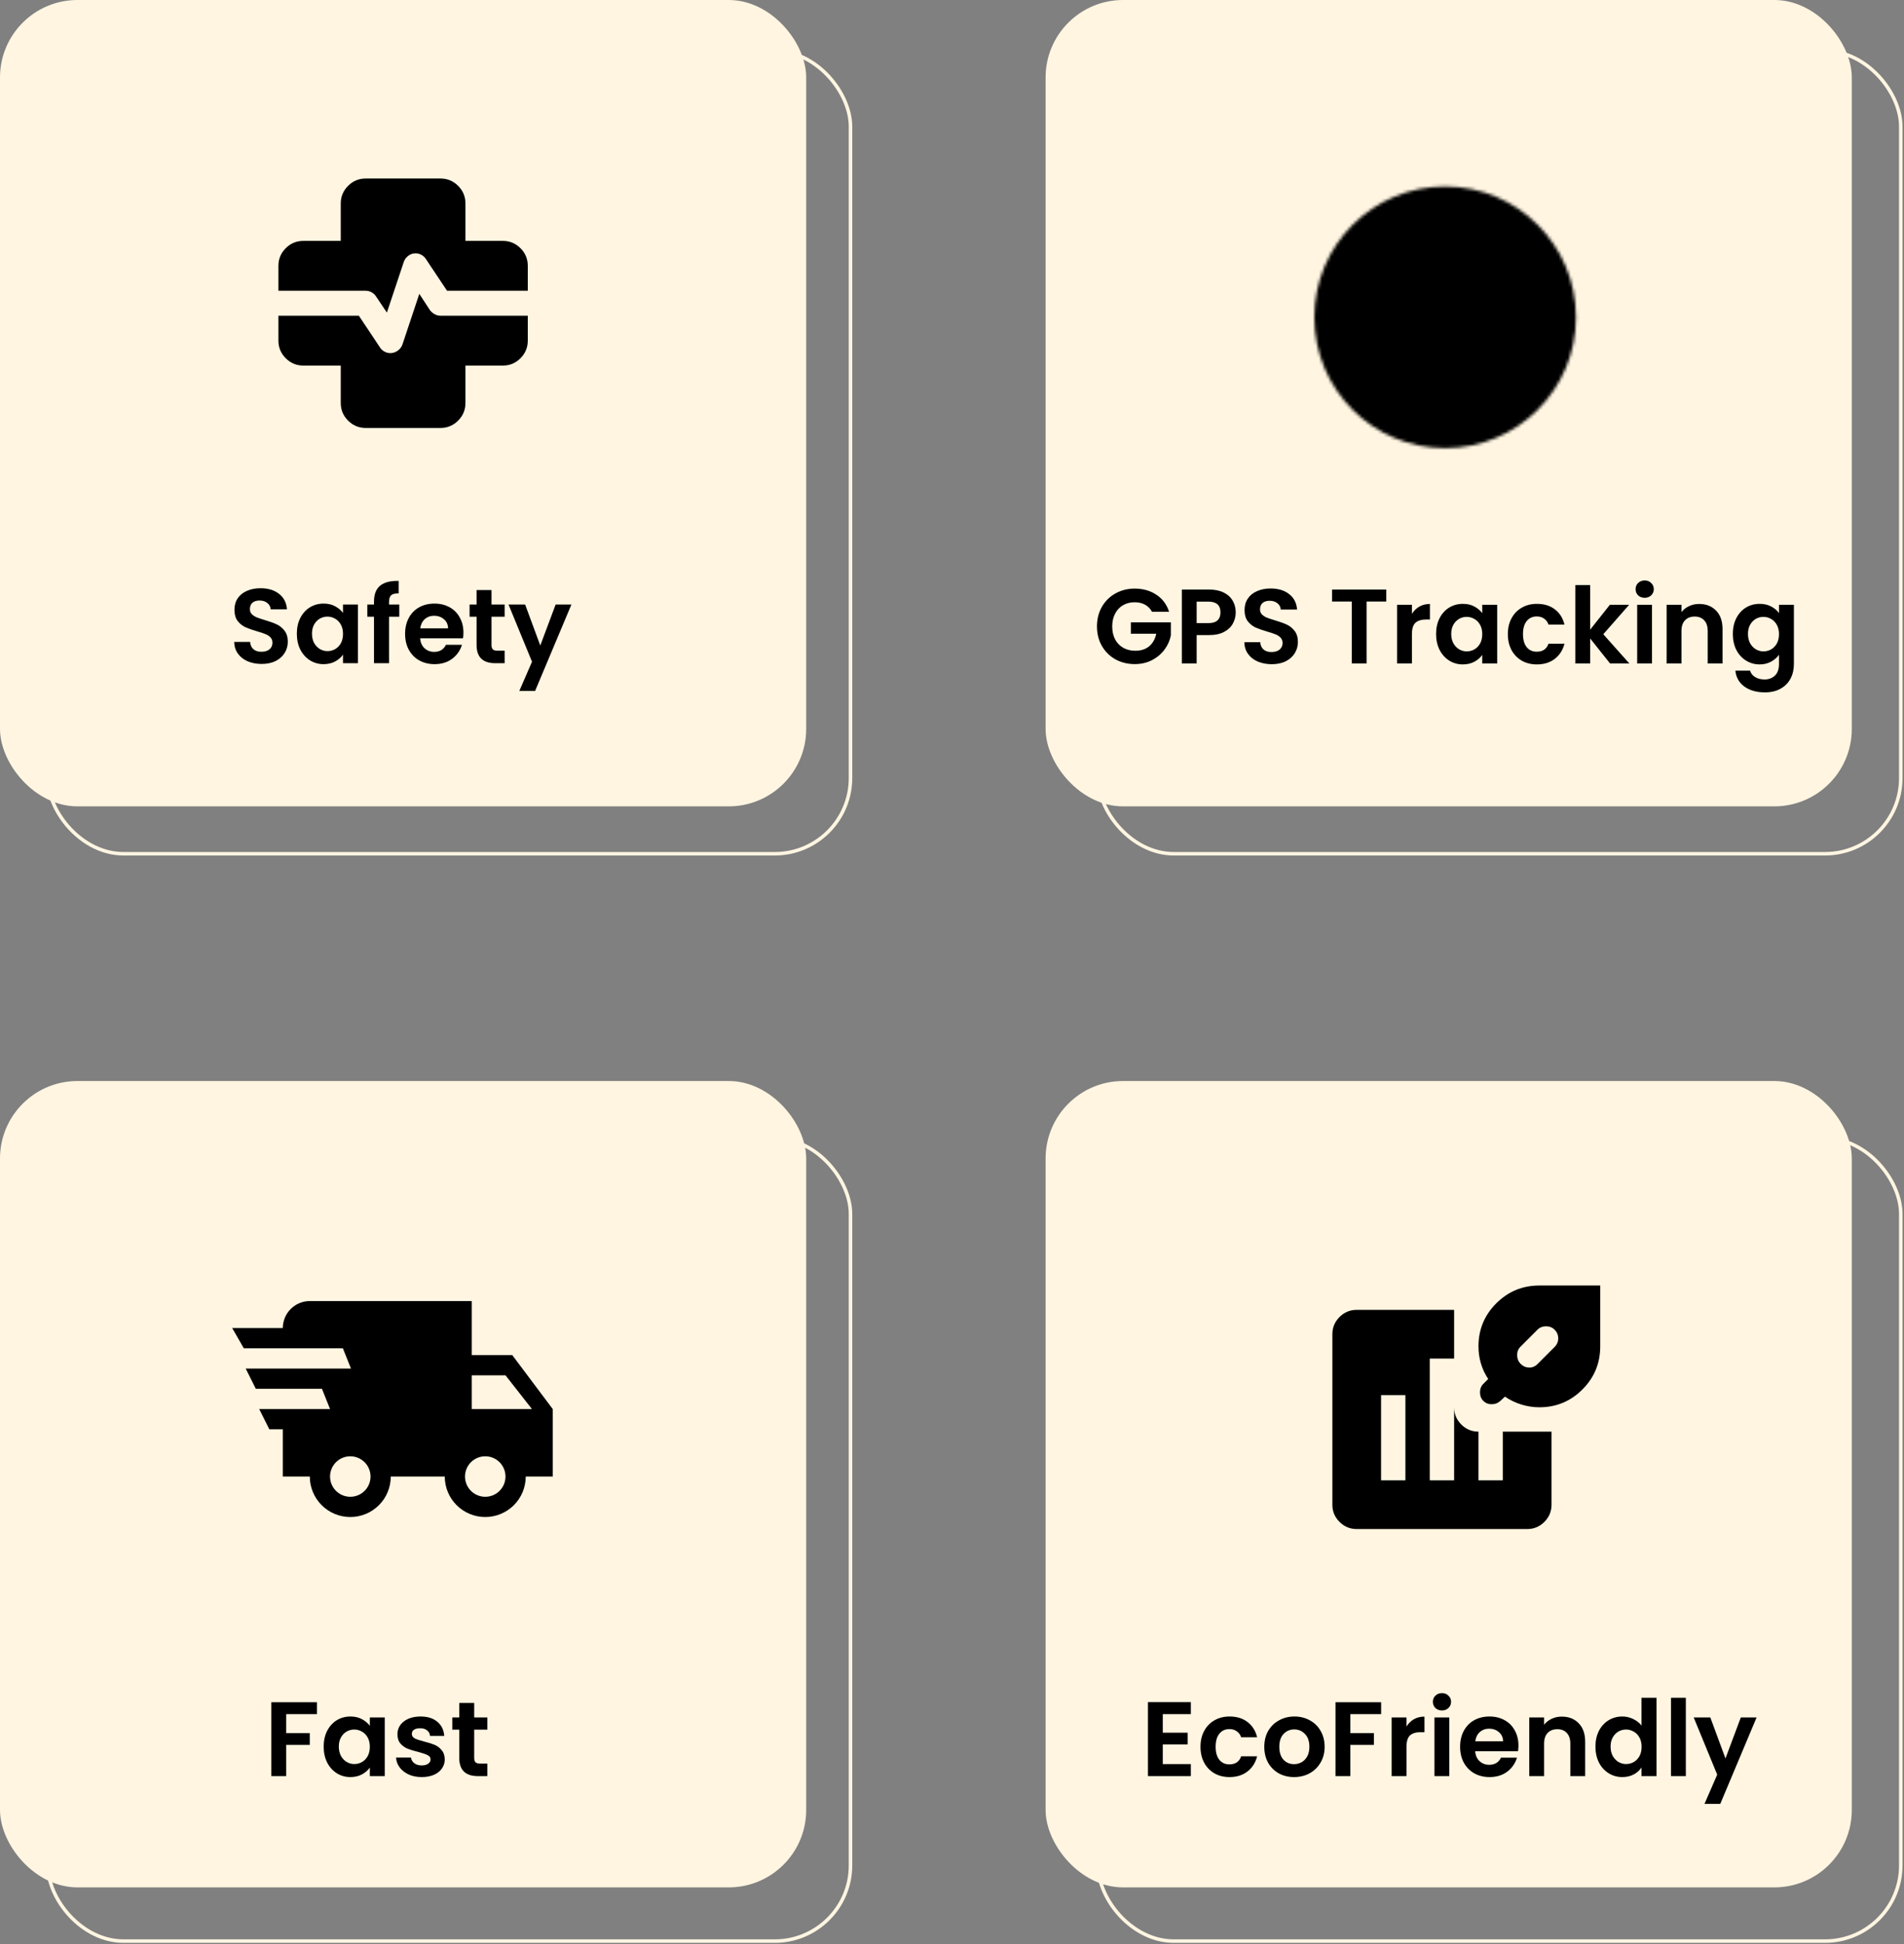 <svg width="620" height="633" viewBox="0 0 620 633" fill="none" xmlns="http://www.w3.org/2000/svg">
<rect x="0" y="0" width="620" height="633" fill="#808080" stroke="none"/>
<rect width="262.523" height="262.523" rx="25.221" fill="#FFF5E1"/>
<path d="M85.203 216.157C83.525 216.157 82.008 215.87 80.652 215.295C79.319 214.72 78.261 213.893 77.48 212.813C76.699 211.733 76.296 210.457 76.273 208.986H81.445C81.514 209.974 81.858 210.756 82.479 211.33C83.123 211.905 83.996 212.192 85.099 212.192C86.225 212.192 87.11 211.928 87.754 211.399C88.397 210.848 88.719 210.135 88.719 209.262C88.719 208.549 88.501 207.963 88.064 207.504C87.627 207.044 87.076 206.688 86.409 206.435C85.766 206.159 84.869 205.86 83.72 205.538C82.157 205.079 80.882 204.631 79.893 204.194C78.928 203.734 78.089 203.056 77.377 202.16C76.687 201.24 76.342 200.022 76.342 198.505C76.342 197.08 76.699 195.839 77.411 194.782C78.124 193.725 79.123 192.92 80.41 192.369C81.698 191.794 83.168 191.507 84.823 191.507C87.305 191.507 89.317 192.116 90.856 193.334C92.419 194.529 93.281 196.207 93.442 198.368H88.133C88.087 197.54 87.731 196.862 87.064 196.333C86.421 195.782 85.559 195.506 84.479 195.506C83.536 195.506 82.778 195.747 82.203 196.23C81.652 196.713 81.376 197.414 81.376 198.333C81.376 198.977 81.583 199.517 81.996 199.953C82.433 200.367 82.962 200.712 83.582 200.988C84.226 201.24 85.122 201.539 86.271 201.884C87.834 202.344 89.11 202.803 90.098 203.263C91.086 203.723 91.937 204.412 92.649 205.332C93.362 206.251 93.718 207.458 93.718 208.951C93.718 210.239 93.385 211.434 92.718 212.537C92.052 213.64 91.075 214.525 89.788 215.192C88.501 215.835 86.972 216.157 85.203 216.157ZM96.661 206.297C96.661 204.366 97.041 202.654 97.799 201.16C98.581 199.666 99.626 198.517 100.936 197.712C102.269 196.908 103.752 196.506 105.384 196.506C106.809 196.506 108.05 196.793 109.107 197.368C110.187 197.942 111.049 198.666 111.693 199.54V196.816H116.554V215.916H111.693V213.123C111.072 214.019 110.21 214.766 109.107 215.364C108.027 215.939 106.774 216.226 105.349 216.226C103.74 216.226 102.269 215.812 100.936 214.985C99.626 214.157 98.581 212.997 97.799 211.503C97.041 209.986 96.661 208.25 96.661 206.297ZM111.693 206.366C111.693 205.194 111.463 204.194 111.003 203.366C110.543 202.516 109.923 201.873 109.141 201.436C108.36 200.976 107.521 200.746 106.625 200.746C105.728 200.746 104.901 200.965 104.143 201.401C103.384 201.838 102.763 202.482 102.281 203.332C101.821 204.159 101.591 205.148 101.591 206.297C101.591 207.446 101.821 208.457 102.281 209.331C102.763 210.181 103.384 210.836 104.143 211.296C104.924 211.755 105.751 211.985 106.625 211.985C107.521 211.985 108.36 211.767 109.141 211.33C109.923 210.871 110.543 210.227 111.003 209.4C111.463 208.549 111.693 207.538 111.693 206.366ZM130.024 200.781H126.68V215.916H121.785V200.781H119.613V196.816H121.785V195.851C121.785 193.506 122.451 191.783 123.784 190.679C125.117 189.576 127.129 189.059 129.818 189.128V193.196C128.645 193.173 127.83 193.369 127.37 193.782C126.91 194.196 126.68 194.943 126.68 196.023V196.816H130.024V200.781ZM150.907 205.952C150.907 206.642 150.861 207.262 150.769 207.814H136.807C136.922 209.193 137.404 210.273 138.255 211.054C139.105 211.836 140.151 212.227 141.392 212.227C143.185 212.227 144.46 211.457 145.219 209.917H150.425C149.873 211.755 148.816 213.272 147.253 214.468C145.69 215.64 143.771 216.226 141.495 216.226C139.657 216.226 138.002 215.824 136.531 215.019C135.083 214.192 133.945 213.031 133.118 211.537C132.313 210.043 131.911 208.319 131.911 206.366C131.911 204.389 132.313 202.654 133.118 201.16C133.922 199.666 135.048 198.517 136.496 197.712C137.944 196.908 139.611 196.506 141.495 196.506C143.311 196.506 144.931 196.897 146.356 197.678C147.804 198.459 148.919 199.574 149.701 201.022C150.505 202.447 150.907 204.09 150.907 205.952ZM145.908 204.573C145.885 203.332 145.437 202.344 144.564 201.608C143.69 200.85 142.622 200.471 141.357 200.471C140.162 200.471 139.151 200.838 138.324 201.574C137.519 202.286 137.025 203.286 136.841 204.573H145.908ZM160.05 200.781V210.02C160.05 210.664 160.199 211.135 160.498 211.434C160.82 211.71 161.348 211.847 162.084 211.847H164.325V215.916H161.291C157.223 215.916 155.189 213.939 155.189 209.986V200.781H152.913V196.816H155.189V192.093H160.05V196.816H164.325V200.781H160.05ZM186.068 196.816L174.243 224.948H169.106L173.243 215.433L165.59 196.816H171.002L175.932 210.158L180.931 196.816H186.068Z" fill="black"/>
<rect x="340.477" width="262.523" height="262.523" rx="25.221" fill="#FFF5E1"/>
<rect y="351.941" width="262.523" height="262.523" rx="25.221" fill="#FFF5E1"/>
<rect x="340.477" y="351.941" width="262.523" height="262.523" rx="25.221" fill="#FFF5E1"/>
<path d="M119.081 139.323C116.848 139.323 114.936 138.527 113.344 136.935C111.753 135.344 110.958 133.433 110.961 131.202V119.022H98.78C96.547 119.022 94.635 118.226 93.043 116.635C91.452 115.043 90.657 113.132 90.66 110.902V86.541C90.66 84.308 91.456 82.396 93.047 80.804C94.639 79.213 96.55 78.418 98.78 78.421H110.961V66.24C110.961 64.007 111.757 62.095 113.348 60.503C114.94 58.912 116.851 58.117 119.081 58.12H143.442C145.675 58.12 147.587 58.916 149.179 60.508C150.77 62.099 151.565 64.01 151.562 66.24V78.421H163.742C165.975 78.421 167.888 79.216 169.479 80.808C171.071 82.4 171.865 84.311 171.863 86.541V110.902C171.863 113.135 171.067 115.047 169.475 116.639C167.884 118.23 165.973 119.025 163.742 119.022H151.562V131.202C151.562 133.435 150.766 135.348 149.175 136.939C147.583 138.531 145.672 139.325 143.442 139.323H119.081ZM98.78 94.661H119.081C119.758 94.661 120.401 94.83 121.01 95.169C121.619 95.507 122.092 95.947 122.431 96.488L125.983 101.766L131.464 85.323C131.735 84.511 132.225 83.834 132.934 83.293C133.643 82.751 134.439 82.481 135.322 82.481C135.998 82.481 136.641 82.65 137.25 82.988C137.859 83.327 138.333 83.767 138.671 84.308L145.573 94.661H163.742V86.541H147.502C146.352 86.541 145.387 86.151 144.607 85.372C143.827 84.592 143.439 83.629 143.442 82.481V66.24H119.081V82.481C119.081 83.631 118.691 84.596 117.912 85.376C117.132 86.155 116.169 86.544 115.021 86.541H98.78V94.661ZM98.78 102.781V110.902H115.021C116.171 110.902 117.136 111.292 117.916 112.071C118.695 112.851 119.084 113.814 119.081 114.962V131.202H143.442V114.962C143.442 113.811 143.832 112.847 144.611 112.067C145.391 111.287 146.354 110.899 147.502 110.902H163.742V102.781H143.442C142.765 102.781 142.122 102.612 141.513 102.274C140.904 101.936 140.397 101.496 139.991 100.954L136.54 95.676L131.058 112.12C130.788 112.932 130.28 113.608 129.536 114.15C128.791 114.691 127.979 114.962 127.1 114.962C126.423 114.962 125.78 114.793 125.171 114.454C124.562 114.116 124.089 113.676 123.75 113.135L116.848 102.781H98.78ZM90.66 102.781H98.78V110.902H115.021C116.171 110.902 117.136 111.292 117.916 112.071C118.695 112.851 119.084 113.814 119.081 114.962V131.202H143.442V114.962C143.442 113.811 143.832 112.847 144.611 112.067C145.391 111.287 146.354 110.899 147.502 110.902H163.742V102.781H171.863V94.661H163.742V86.541H147.502C146.352 86.541 145.387 86.151 144.607 85.372C143.827 84.592 143.439 83.629 143.442 82.481V66.24H119.081V82.481C119.081 83.631 118.691 84.596 117.912 85.376C117.132 86.155 116.169 86.544 115.021 86.541H98.78V94.661H90.66V102.781Z" fill="black"/>
<rect x="15.573" y="16.573" width="261.376" height="261.376" rx="24.647" stroke="#FFF5E1" stroke-width="1.146"/>
<rect x="15.573" y="370.573" width="261.376" height="261.376" rx="24.647" stroke="#FFF5E1" stroke-width="1.146"/>
<rect x="357.573" y="16.573" width="261.376" height="261.376" rx="24.647" stroke="#FFF5E1" stroke-width="1.146"/>
<rect x="357.573" y="370.573" width="261.376" height="261.376" rx="24.647" stroke="#FFF5E1" stroke-width="1.146"/>
<mask id="mask0_23_1006" style="mask-type:luminance" maskUnits="userSpaceOnUse" x="427" y="60" width="87" height="86">
<path fill-rule="evenodd" clip-rule="evenodd" d="M470.591 143.906C493.014 143.906 511.191 125.729 511.191 103.306C511.191 80.882 493.014 62.706 470.591 62.706C448.167 62.706 429.991 80.882 429.991 103.306C429.991 125.729 448.167 143.906 470.591 143.906Z" fill="white" stroke="white" stroke-width="4" stroke-linecap="round" stroke-linejoin="round"/>
<path d="M470.591 80.976L456.381 123.606L470.591 113.456L484.801 123.606L470.591 80.976Z" fill="black" stroke="black" stroke-width="4" stroke-linecap="round" stroke-linejoin="round"/>
</mask>
<g mask="url(#mask0_23_1006)">
<path d="M421.871 54.585H519.311V152.025H421.871V54.585Z" fill="black"/>
</g>
<g clip-path="url(#clip0_23_1006)">
<path d="M87.699 465.326L84.403 458.734H107.474L104.837 452.142H83.304L80.008 445.551H114.285L111.649 438.959H79.393L75.614 432.367H92.093C92.093 430.036 93.019 427.801 94.667 426.152C96.316 424.504 98.551 423.578 100.882 423.578H153.616V441.156H166.799L179.983 458.734V480.706H171.194C171.194 484.203 169.805 487.556 167.333 490.029C164.86 492.501 161.507 493.89 158.01 493.89C154.514 493.89 151.161 492.501 148.688 490.029C146.216 487.556 144.827 484.203 144.827 480.706H127.249C127.249 484.203 125.86 487.556 123.388 490.029C120.915 492.501 117.562 493.89 114.066 493.89C110.569 493.89 107.216 492.501 104.743 490.029C102.271 487.556 100.882 484.203 100.882 480.706H92.093V465.326H87.699ZM158.01 487.298C159.759 487.298 161.435 486.604 162.671 485.368C163.908 484.131 164.602 482.455 164.602 480.706C164.602 478.958 163.908 477.282 162.671 476.045C161.435 474.809 159.759 474.115 158.01 474.115C156.262 474.115 154.586 474.809 153.349 476.045C152.113 477.282 151.419 478.958 151.419 480.706C151.419 482.455 152.113 484.131 153.349 485.368C154.586 486.604 156.262 487.298 158.01 487.298ZM164.602 447.748H153.616V458.734H173.215L164.602 447.748ZM114.066 487.298C115.814 487.298 117.49 486.604 118.727 485.368C119.963 484.131 120.657 482.455 120.657 480.706C120.657 478.958 119.963 477.282 118.727 476.045C117.49 474.809 115.814 474.115 114.066 474.115C112.317 474.115 110.641 474.809 109.404 476.045C108.168 477.282 107.474 478.958 107.474 480.706C107.474 482.455 108.168 484.131 109.404 485.368C110.641 486.604 112.317 487.298 114.066 487.298Z" fill="black"/>
</g>
<path d="M495.113 443.987C495.906 444.78 496.831 445.194 497.888 445.228C498.945 445.262 499.87 444.882 500.663 444.086L506.214 438.536C507.007 437.743 507.403 436.802 507.403 435.713C507.403 434.624 507.007 433.682 506.214 432.886C505.487 432.159 504.562 431.796 503.438 431.796C502.315 431.796 501.39 432.159 500.663 432.886L495.113 438.437C494.386 439.164 494.023 440.073 494.023 441.164C494.023 442.256 494.386 443.197 495.113 443.987ZM441.789 497.806C439.609 497.806 437.741 497.029 436.187 495.475C434.633 493.921 433.857 492.055 433.86 489.877V434.373C433.86 432.192 434.637 430.325 436.191 428.771C437.745 427.217 439.611 426.441 441.789 426.444H473.506V458.161C473.506 460.341 474.283 462.208 475.837 463.763C477.391 465.317 479.257 466.092 481.435 466.09H505.223V489.877C505.223 492.058 504.445 493.925 502.891 495.479C501.337 497.033 499.471 497.809 497.293 497.806H441.789ZM501.258 458.161C499.276 458.161 497.326 457.863 495.41 457.269C493.494 456.674 491.71 455.815 490.058 454.692L488.571 456.079C487.778 456.806 486.836 457.169 485.744 457.169C484.653 457.169 483.745 456.806 483.021 456.079C482.294 455.352 481.931 454.427 481.931 453.304C481.931 452.181 482.294 451.256 483.021 450.529L484.607 448.943C483.549 447.357 482.756 445.672 482.228 443.888C481.699 442.104 481.435 440.254 481.435 438.338C481.435 432.853 483.368 428.179 487.235 424.315C491.102 420.451 495.776 418.517 501.258 418.515H521.081V438.338C521.081 443.822 519.147 448.498 515.281 452.364C511.414 456.231 506.74 458.163 501.258 458.161ZM449.718 481.948H457.647V454.196H449.718V481.948ZM465.577 481.948H473.506V442.302H465.577V481.948ZM481.435 481.948H489.364V466.09H481.435V481.948Z" fill="black"/>
<path d="M375.134 199.176C374.582 198.165 373.824 197.395 372.859 196.866C371.893 196.337 370.767 196.073 369.48 196.073C368.055 196.073 366.791 196.395 365.688 197.038C364.584 197.682 363.723 198.601 363.102 199.797C362.481 200.992 362.171 202.371 362.171 203.934C362.171 205.542 362.481 206.944 363.102 208.14C363.745 209.335 364.63 210.254 365.757 210.898C366.883 211.541 368.193 211.863 369.687 211.863C371.525 211.863 373.031 211.38 374.203 210.415C375.375 209.427 376.145 208.059 376.513 206.312H368.239V202.624H381.271V206.83C380.949 208.507 380.259 210.059 379.202 211.484C378.145 212.909 376.777 214.058 375.099 214.931C373.445 215.782 371.583 216.207 369.514 216.207C367.193 216.207 365.09 215.69 363.205 214.655C361.344 213.598 359.873 212.139 358.793 210.277C357.735 208.415 357.207 206.301 357.207 203.934C357.207 201.566 357.735 199.452 358.793 197.59C359.873 195.705 361.344 194.246 363.205 193.212C365.09 192.154 367.182 191.626 369.48 191.626C372.192 191.626 374.548 192.292 376.547 193.625C378.547 194.935 379.926 196.786 380.684 199.176H375.134ZM402.389 199.383C402.389 200.67 402.079 201.877 401.459 203.003C400.861 204.129 399.907 205.037 398.597 205.726C397.31 206.416 395.678 206.761 393.702 206.761H389.668V216H384.841V191.936H393.702C395.563 191.936 397.149 192.258 398.459 192.901C399.769 193.545 400.746 194.43 401.39 195.556C402.056 196.682 402.389 197.958 402.389 199.383ZM393.495 202.865C394.828 202.865 395.816 202.566 396.46 201.968C397.103 201.348 397.425 200.486 397.425 199.383C397.425 197.038 396.115 195.866 393.495 195.866H389.668V202.865H393.495ZM414.125 216.241C412.447 216.241 410.93 215.954 409.574 215.379C408.241 214.805 407.184 213.977 406.402 212.897C405.621 211.817 405.219 210.541 405.196 209.07H410.367C410.436 210.059 410.781 210.84 411.401 211.415C412.045 211.989 412.918 212.277 414.021 212.277C415.148 212.277 416.033 212.012 416.676 211.484C417.32 210.932 417.641 210.22 417.641 209.346C417.641 208.634 417.423 208.048 416.986 207.588C416.55 207.128 415.998 206.772 415.332 206.519C414.688 206.243 413.792 205.945 412.642 205.623C411.08 205.163 409.804 204.715 408.816 204.278C407.85 203.819 407.011 203.141 406.299 202.244C405.609 201.325 405.265 200.107 405.265 198.59C405.265 197.165 405.621 195.924 406.333 194.867C407.046 193.809 408.046 193.005 409.333 192.453C410.62 191.879 412.091 191.591 413.746 191.591C416.228 191.591 418.239 192.2 419.779 193.419C421.342 194.614 422.204 196.292 422.365 198.452H417.055C417.009 197.625 416.653 196.947 415.987 196.418C415.343 195.866 414.481 195.591 413.401 195.591C412.459 195.591 411.7 195.832 411.126 196.314C410.574 196.797 410.298 197.498 410.298 198.417C410.298 199.061 410.505 199.601 410.919 200.038C411.355 200.452 411.884 200.796 412.505 201.072C413.148 201.325 414.044 201.624 415.194 201.968C416.757 202.428 418.032 202.888 419.02 203.347C420.009 203.807 420.859 204.497 421.572 205.416C422.284 206.335 422.64 207.542 422.64 209.036C422.64 210.323 422.307 211.518 421.641 212.621C420.974 213.725 419.997 214.609 418.71 215.276C417.423 215.92 415.895 216.241 414.125 216.241ZM451.416 191.936V195.832H445.003V216H440.177V195.832H433.764V191.936H451.416ZM459.764 199.865C460.384 198.854 461.189 198.061 462.177 197.487C463.188 196.912 464.337 196.625 465.625 196.625V201.693H464.349C462.832 201.693 461.683 202.049 460.901 202.761C460.143 203.474 459.764 204.715 459.764 206.485V216H454.937V196.901H459.764V199.865ZM467.634 206.381C467.634 204.451 468.014 202.738 468.772 201.244C469.553 199.751 470.599 198.601 471.909 197.797C473.242 196.993 474.725 196.59 476.357 196.59C477.782 196.59 479.023 196.878 480.08 197.452C481.16 198.027 482.022 198.751 482.666 199.624V196.901H487.527V216H482.666V213.207C482.045 214.104 481.183 214.851 480.08 215.448C479 216.023 477.747 216.31 476.322 216.31C474.713 216.31 473.242 215.897 471.909 215.069C470.599 214.242 469.553 213.081 468.772 211.587C468.014 210.07 467.634 208.335 467.634 206.381ZM482.666 206.45C482.666 205.278 482.436 204.278 481.976 203.451C481.516 202.601 480.896 201.957 480.114 201.52C479.333 201.061 478.494 200.831 477.598 200.831C476.701 200.831 475.874 201.049 475.116 201.486C474.357 201.923 473.737 202.566 473.254 203.416C472.794 204.244 472.564 205.232 472.564 206.381C472.564 207.531 472.794 208.542 473.254 209.415C473.737 210.266 474.357 210.921 475.116 211.38C475.897 211.84 476.724 212.07 477.598 212.07C478.494 212.07 479.333 211.851 480.114 211.415C480.896 210.955 481.516 210.312 481.976 209.484C482.436 208.634 482.666 207.622 482.666 206.45ZM491 206.45C491 204.474 491.402 202.75 492.206 201.279C493.011 199.785 494.125 198.636 495.55 197.831C496.975 197.004 498.607 196.59 500.446 196.59C502.813 196.59 504.767 197.188 506.307 198.383C507.87 199.555 508.915 201.21 509.444 203.347H504.238C503.962 202.52 503.491 201.877 502.825 201.417C502.181 200.934 501.377 200.693 500.411 200.693C499.032 200.693 497.941 201.199 497.136 202.21C496.332 203.198 495.93 204.612 495.93 206.45C495.93 208.266 496.332 209.679 497.136 210.691C497.941 211.679 499.032 212.173 500.411 212.173C502.365 212.173 503.641 211.3 504.238 209.553H509.444C508.915 211.622 507.87 213.265 506.307 214.483C504.744 215.701 502.79 216.31 500.446 216.31C498.607 216.31 496.975 215.908 495.55 215.104C494.125 214.276 493.011 213.127 492.206 211.656C491.402 210.162 491 208.427 491 206.45ZM524.288 216L517.806 207.864V216H512.98V190.488H517.806V205.002L524.219 196.901H530.493L522.081 206.485L530.562 216H524.288ZM535.561 194.625C534.71 194.625 533.998 194.361 533.423 193.832C532.872 193.281 532.596 192.603 532.596 191.798C532.596 190.994 532.872 190.327 533.423 189.799C533.998 189.247 534.71 188.971 535.561 188.971C536.411 188.971 537.112 189.247 537.664 189.799C538.238 190.327 538.526 190.994 538.526 191.798C538.526 192.603 538.238 193.281 537.664 193.832C537.112 194.361 536.411 194.625 535.561 194.625ZM537.94 196.901V216H533.113V196.901H537.94ZM553.292 196.625C555.568 196.625 557.406 197.349 558.808 198.797C560.21 200.222 560.911 202.221 560.911 204.795V216H556.085V205.45C556.085 203.934 555.705 202.773 554.947 201.968C554.189 201.141 553.154 200.727 551.844 200.727C550.511 200.727 549.454 201.141 548.672 201.968C547.914 202.773 547.535 203.934 547.535 205.45V216H542.708V196.901H547.535V199.279C548.178 198.452 548.994 197.808 549.983 197.349C550.994 196.866 552.097 196.625 553.292 196.625ZM572.982 196.59C574.407 196.59 575.66 196.878 576.74 197.452C577.82 198.004 578.671 198.728 579.291 199.624V196.901H584.152V216.138C584.152 217.908 583.796 219.482 583.084 220.861C582.371 222.263 581.302 223.366 579.877 224.171C578.452 224.998 576.729 225.412 574.706 225.412C571.994 225.412 569.765 224.78 568.018 223.516C566.294 222.252 565.317 220.528 565.087 218.344H569.879C570.132 219.218 570.672 219.907 571.5 220.413C572.35 220.941 573.373 221.206 574.568 221.206C575.97 221.206 577.108 220.781 577.981 219.93C578.855 219.103 579.291 217.839 579.291 216.138V213.173C578.671 214.069 577.809 214.816 576.706 215.414C575.625 216.011 574.384 216.31 572.982 216.31C571.373 216.31 569.902 215.897 568.569 215.069C567.236 214.242 566.179 213.081 565.398 211.587C564.639 210.07 564.26 208.335 564.26 206.381C564.26 204.451 564.639 202.738 565.398 201.244C566.179 199.751 567.225 198.601 568.535 197.797C569.868 196.993 571.35 196.59 572.982 196.59ZM579.291 206.45C579.291 205.278 579.061 204.278 578.602 203.451C578.142 202.601 577.522 201.957 576.74 201.52C575.959 201.061 575.12 200.831 574.223 200.831C573.327 200.831 572.5 201.049 571.741 201.486C570.983 201.923 570.362 202.566 569.879 203.416C569.42 204.244 569.19 205.232 569.19 206.381C569.19 207.531 569.42 208.542 569.879 209.415C570.362 210.266 570.983 210.921 571.741 211.38C572.523 211.84 573.35 212.07 574.223 212.07C575.12 212.07 575.959 211.851 576.74 211.415C577.522 210.955 578.142 210.312 578.602 209.484C579.061 208.634 579.291 207.622 579.291 206.45Z" fill="black"/>
<path d="M103.217 554.177V558.073H93.184V564.244H100.872V568.071H93.184V578.241H88.358V554.177H103.217ZM105.398 568.623C105.398 566.692 105.777 564.98 106.536 563.486C107.317 561.992 108.363 560.843 109.673 560.038C111.006 559.234 112.489 558.832 114.12 558.832C115.545 558.832 116.787 559.119 117.844 559.693C118.924 560.268 119.786 560.992 120.429 561.865V559.142H125.29V578.241H120.429V575.449C119.809 576.345 118.947 577.092 117.844 577.69C116.764 578.264 115.511 578.551 114.086 578.551C112.477 578.551 111.006 578.138 109.673 577.31C108.363 576.483 107.317 575.322 106.536 573.828C105.777 572.311 105.398 570.576 105.398 568.623ZM120.429 568.691C120.429 567.519 120.2 566.52 119.74 565.692C119.28 564.842 118.66 564.198 117.878 563.762C117.097 563.302 116.258 563.072 115.362 563.072C114.465 563.072 113.638 563.29 112.879 563.727C112.121 564.164 111.5 564.807 111.018 565.658C110.558 566.485 110.328 567.473 110.328 568.623C110.328 569.772 110.558 570.783 111.018 571.656C111.5 572.507 112.121 573.162 112.879 573.621C113.661 574.081 114.488 574.311 115.362 574.311C116.258 574.311 117.097 574.093 117.878 573.656C118.66 573.196 119.28 572.553 119.74 571.725C120.2 570.875 120.429 569.864 120.429 568.691ZM137.313 578.551C135.75 578.551 134.348 578.276 133.107 577.724C131.866 577.149 130.878 576.38 130.142 575.414C129.43 574.449 129.039 573.38 128.97 572.208H133.831C133.923 572.943 134.279 573.553 134.9 574.035C135.544 574.518 136.336 574.759 137.279 574.759C138.198 574.759 138.911 574.575 139.416 574.208C139.945 573.84 140.209 573.369 140.209 572.794C140.209 572.174 139.887 571.714 139.244 571.415C138.623 571.093 137.624 570.749 136.245 570.381C134.82 570.036 133.647 569.68 132.728 569.312C131.832 568.944 131.05 568.381 130.384 567.623C129.74 566.864 129.418 565.842 129.418 564.554C129.418 563.497 129.717 562.532 130.315 561.658C130.935 560.785 131.809 560.096 132.935 559.59C134.084 559.084 135.429 558.832 136.969 558.832C139.244 558.832 141.06 559.406 142.416 560.555C143.772 561.681 144.519 563.21 144.657 565.141H140.037C139.968 564.382 139.646 563.784 139.072 563.348C138.52 562.888 137.773 562.658 136.831 562.658C135.957 562.658 135.279 562.819 134.797 563.141C134.337 563.463 134.107 563.911 134.107 564.485C134.107 565.129 134.429 565.623 135.072 565.968C135.716 566.29 136.716 566.623 138.072 566.968C139.451 567.312 140.588 567.669 141.485 568.036C142.381 568.404 143.151 568.979 143.795 569.76C144.461 570.519 144.806 571.53 144.829 572.794C144.829 573.897 144.519 574.886 143.898 575.759C143.301 576.632 142.427 577.322 141.278 577.828C140.152 578.31 138.83 578.551 137.313 578.551ZM154.41 563.106V572.346C154.41 572.989 154.56 573.461 154.859 573.759C155.18 574.035 155.709 574.173 156.444 574.173H158.685V578.241H155.652C151.583 578.241 149.549 576.265 149.549 572.311V563.106H147.274V559.142H149.549V554.419H154.41V559.142H158.685V563.106H154.41Z" fill="black"/>
<path d="M378.635 558.073V564.106H386.737V567.933H378.635V574.311H387.771V578.241H373.808V554.143H387.771V558.073H378.635ZM390.916 568.691C390.916 566.715 391.318 564.991 392.123 563.52C392.927 562.026 394.042 560.877 395.467 560.073C396.892 559.245 398.524 558.832 400.362 558.832C402.73 558.832 404.683 559.429 406.223 560.624C407.786 561.796 408.832 563.451 409.361 565.589H404.155C403.879 564.761 403.408 564.118 402.741 563.658C402.098 563.175 401.293 562.934 400.328 562.934C398.949 562.934 397.857 563.44 397.053 564.451C396.248 565.439 395.846 566.853 395.846 568.691C395.846 570.507 396.248 571.921 397.053 572.932C397.857 573.92 398.949 574.414 400.328 574.414C402.282 574.414 403.557 573.541 404.155 571.794H409.361C408.832 573.863 407.786 575.506 406.223 576.724C404.66 577.942 402.707 578.551 400.362 578.551C398.524 578.551 396.892 578.149 395.467 577.345C394.042 576.517 392.927 575.368 392.123 573.897C391.318 572.403 390.916 570.668 390.916 568.691ZM421.377 578.551C419.539 578.551 417.884 578.149 416.413 577.345C414.942 576.517 413.781 575.357 412.931 573.863C412.103 572.369 411.69 570.645 411.69 568.691C411.69 566.738 412.115 565.014 412.965 563.52C413.839 562.026 415.022 560.877 416.516 560.073C418.01 559.245 419.677 558.832 421.515 558.832C423.354 558.832 425.02 559.245 426.514 560.073C428.008 560.877 429.18 562.026 430.031 563.52C430.904 565.014 431.341 566.738 431.341 568.691C431.341 570.645 430.893 572.369 429.996 573.863C429.123 575.357 427.928 576.517 426.411 577.345C424.917 578.149 423.239 578.551 421.377 578.551ZM421.377 574.345C422.251 574.345 423.067 574.139 423.825 573.725C424.607 573.288 425.227 572.645 425.687 571.794C426.147 570.944 426.376 569.91 426.376 568.691C426.376 566.876 425.894 565.485 424.928 564.52C423.986 563.532 422.825 563.038 421.446 563.038C420.067 563.038 418.907 563.532 417.964 564.52C417.045 565.485 416.585 566.876 416.585 568.691C416.585 570.507 417.033 571.909 417.93 572.898C418.849 573.863 419.998 574.345 421.377 574.345ZM449.74 554.177V558.073H439.708V564.244H447.396V568.071H439.708V578.241H434.881V554.177H449.74ZM457.989 562.107C458.61 561.095 459.414 560.302 460.403 559.728C461.414 559.153 462.563 558.866 463.85 558.866V563.934H462.575C461.058 563.934 459.908 564.29 459.127 565.003C458.369 565.715 457.989 566.956 457.989 568.726V578.241H453.163V559.142H457.989V562.107ZM469.549 556.866C468.698 556.866 467.986 556.602 467.411 556.073C466.86 555.522 466.584 554.844 466.584 554.039C466.584 553.235 466.86 552.568 467.411 552.04C467.986 551.488 468.698 551.212 469.549 551.212C470.399 551.212 471.1 551.488 471.652 552.04C472.226 552.568 472.514 553.235 472.514 554.039C472.514 554.844 472.226 555.522 471.652 556.073C471.1 556.602 470.399 556.866 469.549 556.866ZM471.928 559.142V578.241H467.101V559.142H471.928ZM494.451 568.278C494.451 568.967 494.405 569.588 494.313 570.139H480.351C480.466 571.518 480.948 572.599 481.799 573.38C482.649 574.162 483.695 574.552 484.936 574.552C486.729 574.552 488.004 573.782 488.763 572.242H493.969C493.417 574.081 492.36 575.598 490.797 576.793C489.234 577.965 487.315 578.551 485.039 578.551C483.201 578.551 481.546 578.149 480.075 577.345C478.627 576.517 477.489 575.357 476.662 573.863C475.857 572.369 475.455 570.645 475.455 568.691C475.455 566.715 475.857 564.98 476.662 563.486C477.466 561.992 478.592 560.843 480.04 560.038C481.488 559.234 483.155 558.832 485.039 558.832C486.855 558.832 488.475 559.222 489.9 560.004C491.348 560.785 492.463 561.9 493.245 563.348C494.049 564.773 494.451 566.416 494.451 568.278ZM489.452 566.899C489.429 565.658 488.981 564.669 488.108 563.934C487.234 563.175 486.166 562.796 484.901 562.796C483.706 562.796 482.695 563.164 481.868 563.899C481.063 564.612 480.569 565.612 480.385 566.899H489.452ZM508.558 558.866C510.834 558.866 512.672 559.59 514.074 561.038C515.476 562.463 516.177 564.463 516.177 567.037V578.241H511.351V567.692C511.351 566.175 510.971 565.014 510.213 564.21C509.454 563.382 508.42 562.969 507.11 562.969C505.777 562.969 504.72 563.382 503.938 564.21C503.18 565.014 502.801 566.175 502.801 567.692V578.241H497.974V559.142H502.801V561.521C503.444 560.693 504.26 560.05 505.248 559.59C506.26 559.107 507.363 558.866 508.558 558.866ZM519.526 568.623C519.526 566.692 519.905 564.98 520.664 563.486C521.445 561.992 522.502 560.843 523.835 560.038C525.168 559.234 526.651 558.832 528.283 558.832C529.524 558.832 530.707 559.107 531.834 559.659C532.96 560.188 533.856 560.9 534.523 561.796V552.729H539.418V578.241H534.523V575.414C533.925 576.357 533.086 577.115 532.006 577.69C530.926 578.264 529.673 578.551 528.248 578.551C526.639 578.551 525.168 578.138 523.835 577.31C522.502 576.483 521.445 575.322 520.664 573.828C519.905 572.311 519.526 570.576 519.526 568.623ZM534.557 568.691C534.557 567.519 534.327 566.52 533.868 565.692C533.408 564.842 532.787 564.198 532.006 563.762C531.225 563.302 530.386 563.072 529.489 563.072C528.593 563.072 527.766 563.29 527.007 563.727C526.249 564.164 525.628 564.807 525.145 565.658C524.686 566.485 524.456 567.473 524.456 568.623C524.456 569.772 524.686 570.783 525.145 571.656C525.628 572.507 526.249 573.162 527.007 573.621C527.789 574.081 528.616 574.311 529.489 574.311C530.386 574.311 531.225 574.093 532.006 573.656C532.787 573.196 533.408 572.553 533.868 571.725C534.327 570.875 534.557 569.864 534.557 568.691ZM548.959 552.729V578.241H544.132V552.729H548.959ZM572 559.142L560.174 587.274H555.038L559.175 577.759L551.521 559.142H556.934L561.864 572.484L566.863 559.142H572Z" fill="black"/>
<defs>
<clipPath id="clip0_23_1006">
<rect width="105.468" height="105.468" fill="white" transform="translate(74.515 406)"/>
</clipPath>
</defs>
</svg>
